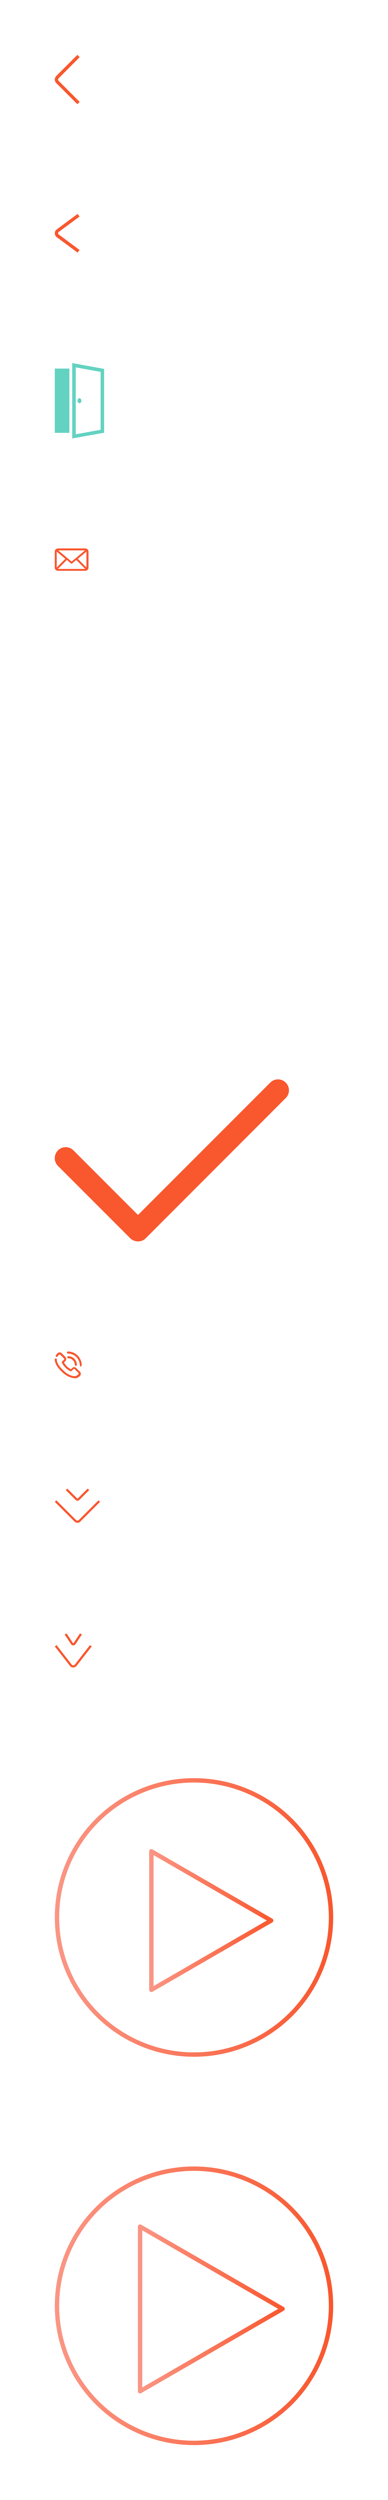 <svg xmlns="http://www.w3.org/2000/svg" xmlns:xlink="http://www.w3.org/1999/xlink" width="354" height="2279" viewBox="0 0 354 2279"><svg width="122.8" height="145" viewBox="-50 -50 122.8 145" id="arrow" y="0"><path fill="#F9572E" d="M20.6 45L1.3 25.7c-.8-.8-1.3-2-1.3-3.2s.5-2.3 1.3-3.2L20.6 0l2.1 2.1L3.4 21.5c-.2.2-.4.6-.4 1s.2.8.4 1.1l19.3 19.3-2.1 2.1z"></path></svg><svg width="122.6" height="135.3" viewBox="-50 -50 122.6 135.3" id="arrow-hover" y="145"><path fill="#F9572E" d="M1.5 21l-.2-.1C.5 20 0 18.9 0 17.7c0-1.2.4-2.3 1.3-3.2L20.8 0l1.8 2.4L3.4 16.6c-.3.3-.4.6-.4 1s.2.7.4 1l19.2 14.3-1.8 2.4L1.5 21z"></path></svg><svg width="145" height="168.7" viewBox="-50 -50 145 168.7" id="door" y="281"><path fill="#63D2C1" d="M0 63.6h13.3V5H0v58.6zM15.9 0v68.7L45 63.5V5.3L15.9 0zm25.9 60.8l-22.7 4.1v-61L41.8 8v52.8zm0 0"></path><path fill="#63D2C1" d="M24.3 34.3c0 1.3-.8 2.3-1.8 2.3s-1.8-1-1.8-2.3c0-1.3.8-2.3 1.8-2.3s1.8 1.1 1.8 2.3zm0 0"></path></svg><svg width="130.7" height="120.4" viewBox="-50 -50 130.7 120.4" id="email" y="450"><path fill-rule="evenodd" clip-rule="evenodd" fill="#F9572E" stroke="#F9572E" stroke-width=".7" stroke-miterlimit="10" d="M30.4 2.8c0-.6-.3-1.2-.7-1.7-.5-.5-1.1-.8-1.8-.8h-25c-.7 0-1.4.4-1.9.8-.4.4-.7 1-.7 1.7v14.7c0 .7.3 1.2.7 1.7.5.5 1.2.8 1.9.8h25c.7 0 1.3-.3 1.8-.8.4-.4.7-1 .7-1.7V2.8zm-9.9 6.6l8.6-7.2c.1.2.1.4.1.6v14.7c0 .2 0 .4-.1.6l-8.6-8.7zm7.3-8c.2 0 .4 0 .6.1L15.3 12.4 2.3 1.5c.2-.1.4-.1.6-.1h24.9zM1.5 18.1c-.1-.2-.1-.4-.1-.6V2.8c0-.2.1-.4.1-.6l8.6 7.2-8.6 8.7zm1.4.9c-.2 0-.5-.1-.7-.2L11 10l4 3.4c.1.1.2.1.3.1.1 0 .2 0 .3-.1l4-3.4 8.8 8.8c-.2.1-.4.2-.7.2H2.9zm0 0"></path></svg><svg width="111.5" height="122.5" viewBox="-50 -50 111.5 122.5" id="social-fb" y="571"><path fill="#FFF" d="M11.5 8H7.3V6s-.2-1.9 1.1-1.9h2.7V0H6.5S2.6 0 2.6 3.9v4.2H0v3.3h2.6v11.1h4.7V11.4h3.1L11.5 8z"></path></svg><svg width="122.5" height="122.5" viewBox="-50 -50 122.5 122.5" id="social-insta" y="694"><path fill="#FFF" d="M2.9 0h16.7c1.6 0 2.9 1.2 2.9 2.9v16.7c0 1.7-1.3 2.9-2.9 2.9H2.9c-1.6 0-2.9-1.2-2.9-2.9V2.9C0 1.2 1.3 0 2.9 0zm13.5 2.5c-.6 0-1 .5-1 1v2.4c0 .6.5 1 1 1h2.5c.6 0 1-.5 1-1V3.5c0-.6-.5-1-1-1h-2.5zm3.6 7h-2c.2.6.3 1.3.3 1.9 0 3.7-3.1 6.8-7 6.8s-7-3-7-6.8c0-.7.1-1.3.3-1.9H2.5V19c0 .5.4.9.9.9h15.7c.5 0 .9-.4.9-.9V9.5zm-8.7-2.7c-2.5 0-4.5 2-4.5 4.4s2 4.4 4.5 4.4 4.5-2 4.5-4.4-2-4.4-4.5-4.4z"></path></svg><svg width="128.6" height="116.3" viewBox="-50 -50 128.6 116.3" id="social-vk" y="817"><path fill="#FFF" d="M28.3 14.8c0-.1-.1-.1-.1-.2-.5-.9-1.4-2-2.8-3.3l-1.2-1.2c-.3-.4-.4-.8-.2-1.2.1-.3.6-1 1.3-1.9.4-.5.7-.9 1-1.3C28 3.4 28.8 2 28.5 1.3l-.1-.2c-.1-.1-.2-.2-.5-.2-.2-.1-.6-.1-.9 0h-5l-.2.2c-.1.1-.1.2-.1.3-.5 1.2-1 2.3-1.6 3.3-.4.6-.7 1.1-1 1.6-.3.4-.6.8-.8 1s-.4.4-.6.5c-.2.1-.3.2-.4.2-.1 0-.2 0-.3-.1-.1-.1-.2-.2-.3-.4-.1-.2-.1-.3-.2-.6 0-.2 0-.4-.1-.6V2c0-.3 0-.5-.1-.7 0-.2-.1-.3-.2-.5s-.2-.3-.3-.4-.3-.2-.5-.2c-.5-.1-1.2-.2-2-.2-1.8 0-3 .1-3.5.4.1.2 0 .3-.2.5s-.2.3-.1.4c.6.1 1 .3 1.3.6l.1.2c.1.1.1.4.2.7.1.3.1.7.1 1.1v1.9c0 .5-.1.9-.1 1.2s-.1.5-.2.7c-.1.2-.1.3-.2.3l-.1.1c-.1 0-.3.1-.4.1-.1 0-.3-.1-.5-.2-.2-.3-.4-.5-.6-.7-.2-.2-.5-.6-.7-1-.3-.5-.6-1-.9-1.6l-.2-.4c-.1-.3-.3-.7-.6-1.2s-.5-1-.7-1.5c-.1-.3-.2-.4-.3-.5h-.1S5.5 1 5.4 1C5.2.9 5.1.8 5 .8H.9C.5.8.3.9.1 1.1l-.1.1v.2c0 .1 0 .2.1.4.6 1.4 1.2 2.7 1.9 4s1.3 2.3 1.8 3.1c.5.8 1 1.5 1.6 2.2.5.7.9 1.2 1.1 1.4l.4.4.4.4c.2.2.6.5 1 .9.5.3 1 .7 1.5 1 .6.3 1.2.6 2 .8.7.2 1.5.3 2.2.2h1.7c.3 0 .6-.1.8-.3l.1-.1c0-.1.1-.2.1-.3 0-.1.1-.3.1-.4 0-.4 0-.8.1-1.1.1-.3.2-.6.3-.8.1-.2.2-.3.3-.4.1-.1.2-.2.3-.2 0 0 .1 0 .1-.1.2-.1.5 0 .8.2.3.2.6.5.9.9.3.3.6.7 1 1.1s.7.7 1 .9l.3.2c.2.1.5.2.8.3.3.1.6.1.8.1l3.8-.1c.4 0 .7-.1.9-.2.2-.1.3-.3.4-.4V15c-.2 0-.2-.2-.3-.2z"></path></svg><svg width="313.7" height="247.7" viewBox="-50 -50 313.7 247.7" id="success" y="934"><path fill="#F9572E" d="M75.9 147.7c-2.6 0-5.1-1-7.1-2.9L2.9 78.9C-1 75-1 68.6 2.9 64.7c3.9-3.9 10.2-3.9 14.1 0l58.9 58.9L196.6 2.9c3.9-3.9 10.2-3.9 14.1 0 3.9 3.9 3.9 10.2 0 14.1L83 144.8c-1.9 2-4.5 2.9-7.1 2.9z"></path></svg><svg width="124.5" height="124.4" viewBox="-50.3 -50.3 124.5 124.4" id="to-contacts" y="1182"><path fill="#F9572E" stroke="#F9572E" stroke-width=".5" stroke-miterlimit="10" d="M17.7 23.8c-.6 0-1.8-.1-3.3-.6-2.8-.9-5.7-2.7-8.4-5.4C1.8 13.6 0 10.3-.1 7c0-.4.3-.7.7-.7.4 0 .7.3.7.7 0 3 1.7 6 5.7 9.9 6 6 10.8 5.6 11.1 5.6l1.2-.3c.4-.2.9-.4 1.2-.7 0 0 .1 0 .1-.1l.8-.8c.4-.4.4-1.1 0-1.5L18 15.7c-.4-.4-1.1-.4-1.5 0l-1.7 1.7c-.2.2-.5.3-.8.1-.1-.1-.2-.1-.3-.2-1.1-.6-2.6-1.4-4.2-3.1C7.9 12.6 7 11.1 6.4 10v-.3c-.2-.1-.1-.4.1-.6l1.7-1.7c.4-.4.5-1.1 0-1.5L4.8 2.5c-.2-.2-.4-.3-.7-.3-.3 0-.6.1-.8.3l-.9 1c-.1.2-.3.4-.4.7-.2.3-.6.4-.9.2-.3-.1-.5-.5-.3-.9l.6-.9.9-1c.5-.5 1.1-.7 1.8-.8.7 0 1.3.2 1.7.7l3.4 3.4c.9.9.9 2.5 0 3.4L7.8 9.7c.6 1 1.4 2.4 2.8 3.8s2.8 2.2 3.8 2.8l1.3-1.3c1-1 2.5-1 3.4 0l3.4 3.4c.9.9.9 2.5 0 3.4l-1 .9c-.1.1-.1.1-.2.1-.4.3-.9.6-1.4.8-.5.2-1 .3-1.6.4-.2-.2-.3-.2-.6-.2zM24 12.3C24 5.5 18.4 0 11.7 0c-.4 0-.7.3-.7.7s.3.7.7.7c6.1 0 11.1 5 11.1 11.1 0 .4.3.7.7.7.1-.2.5-.5.5-.9zm-4.4-.4c0-4.2-3.4-7.6-7.6-7.6-.4 0-.7.3-.7.7s.4.7.7.7c3.4 0 6.2 2.8 6.2 6.2 0 .4.3.7.7.7s.7-.5.7-.7z"></path></svg><svg width="141.4" height="131.2" viewBox="-50 -50 141.4 131.2" id="to-down" y="1307"><path fill="#F9572E" d="M20.7 31.2c-1 0-1.9-.4-2.7-1.1l-18-18 1.4-1.4 18 18c.7.7 1.8.7 2.5 0l18-18 1.4 1.4-18 18c-.6.7-1.6 1.1-2.6 1.1z"></path><path fill="#F9572E" d="M20.7 11.1c-.6 0-1.2-.2-1.7-.7l-9-9L11.4 0l9 9c.2.2.4.2.6 0l9-9 1.4 1.4-9 9c-.5.5-1.1.7-1.7.7z"></path></svg><svg width="133.7" height="131.1" viewBox="-50 -50 133.7 131.1" id="to-down-hov" y="1439"><path fill="#F9572E" d="M16.8 31.1c-1 0-1.9-.4-2.7-1.1l-.1-.1-14-18 1.6-1.2 14 18c.7.6 1.8.6 2.5 0l14-18 1.6 1.2L19.6 30c-.9.7-1.8 1.1-2.8 1.1z"></path><path fill="#F9572E" d="M16.8 11c-.6 0-1.2-.2-1.7-.7l-.1-.2-6-9L10.7 0l5.9 8.9c.2.1.3.1.5 0L23 0l1.7 1.1-6.1 9.2c-.6.4-1.2.7-1.8.7z"></path></svg><svg width="354" height="354" viewBox="-52 -52 354 354" id="to-play" y="1571"><linearGradient id="a" gradientUnits="userSpaceOnUse" x1="-2" y1="-15717" x2="252" y2="-15717" gradientTransform="matrix(1 0 0 -1 0 -15592)"><stop offset="0" stop-color="#fa9685"></stop><stop offset="1" stop-color="#f9572e"></stop></linearGradient><circle fill="none" stroke="url(#a)" stroke-width="4" stroke-linecap="round" stroke-linejoin="round" stroke-miterlimit="10" cx="125" cy="125" r="125"></circle><linearGradient id="b" gradientUnits="userSpaceOnUse" x1="84.063" y1="-15719.81" x2="197.438" y2="-15719.81" gradientTransform="matrix(1 0 0 -1 0 -15592)"><stop offset="0" stop-color="#fa9685"></stop><stop offset="1" stop-color="#f9572e"></stop></linearGradient><path fill="none" stroke="url(#b)" stroke-width="4" stroke-linecap="round" stroke-linejoin="round" stroke-miterlimit="10" d="M86.1 64.7l109.3 63.1L86.1 191z"></path></svg><svg width="354" height="354" viewBox="-52 -52 354 354" id="to-play-hov" y="1925"><linearGradient id="a" gradientUnits="userSpaceOnUse" x1="-2" y1="-16477" x2="252" y2="-16477" gradientTransform="matrix(1 0 0 -1 0 -16352)"><stop offset="0" stop-color="#fa9685"></stop><stop offset="1" stop-color="#f9572e"></stop></linearGradient><circle fill="none" stroke="url(#a)" stroke-width="4" stroke-linecap="round" stroke-linejoin="round" stroke-miterlimit="10" cx="125" cy="125" r="125"></circle><linearGradient id="b" gradientUnits="userSpaceOnUse" x1="73.75" y1="-16479.81" x2="207.75" y2="-16479.81" gradientTransform="matrix(1 0 0 -1 0 -16352)"><stop offset="0" stop-color="#fa9685"></stop><stop offset="1" stop-color="#f9572e"></stop></linearGradient><path fill="none" stroke="url(#b)" stroke-width="4" stroke-linecap="round" stroke-linejoin="round" stroke-miterlimit="10" d="M75.8 52.8l130 75-130 75.1z"></path></svg></svg>